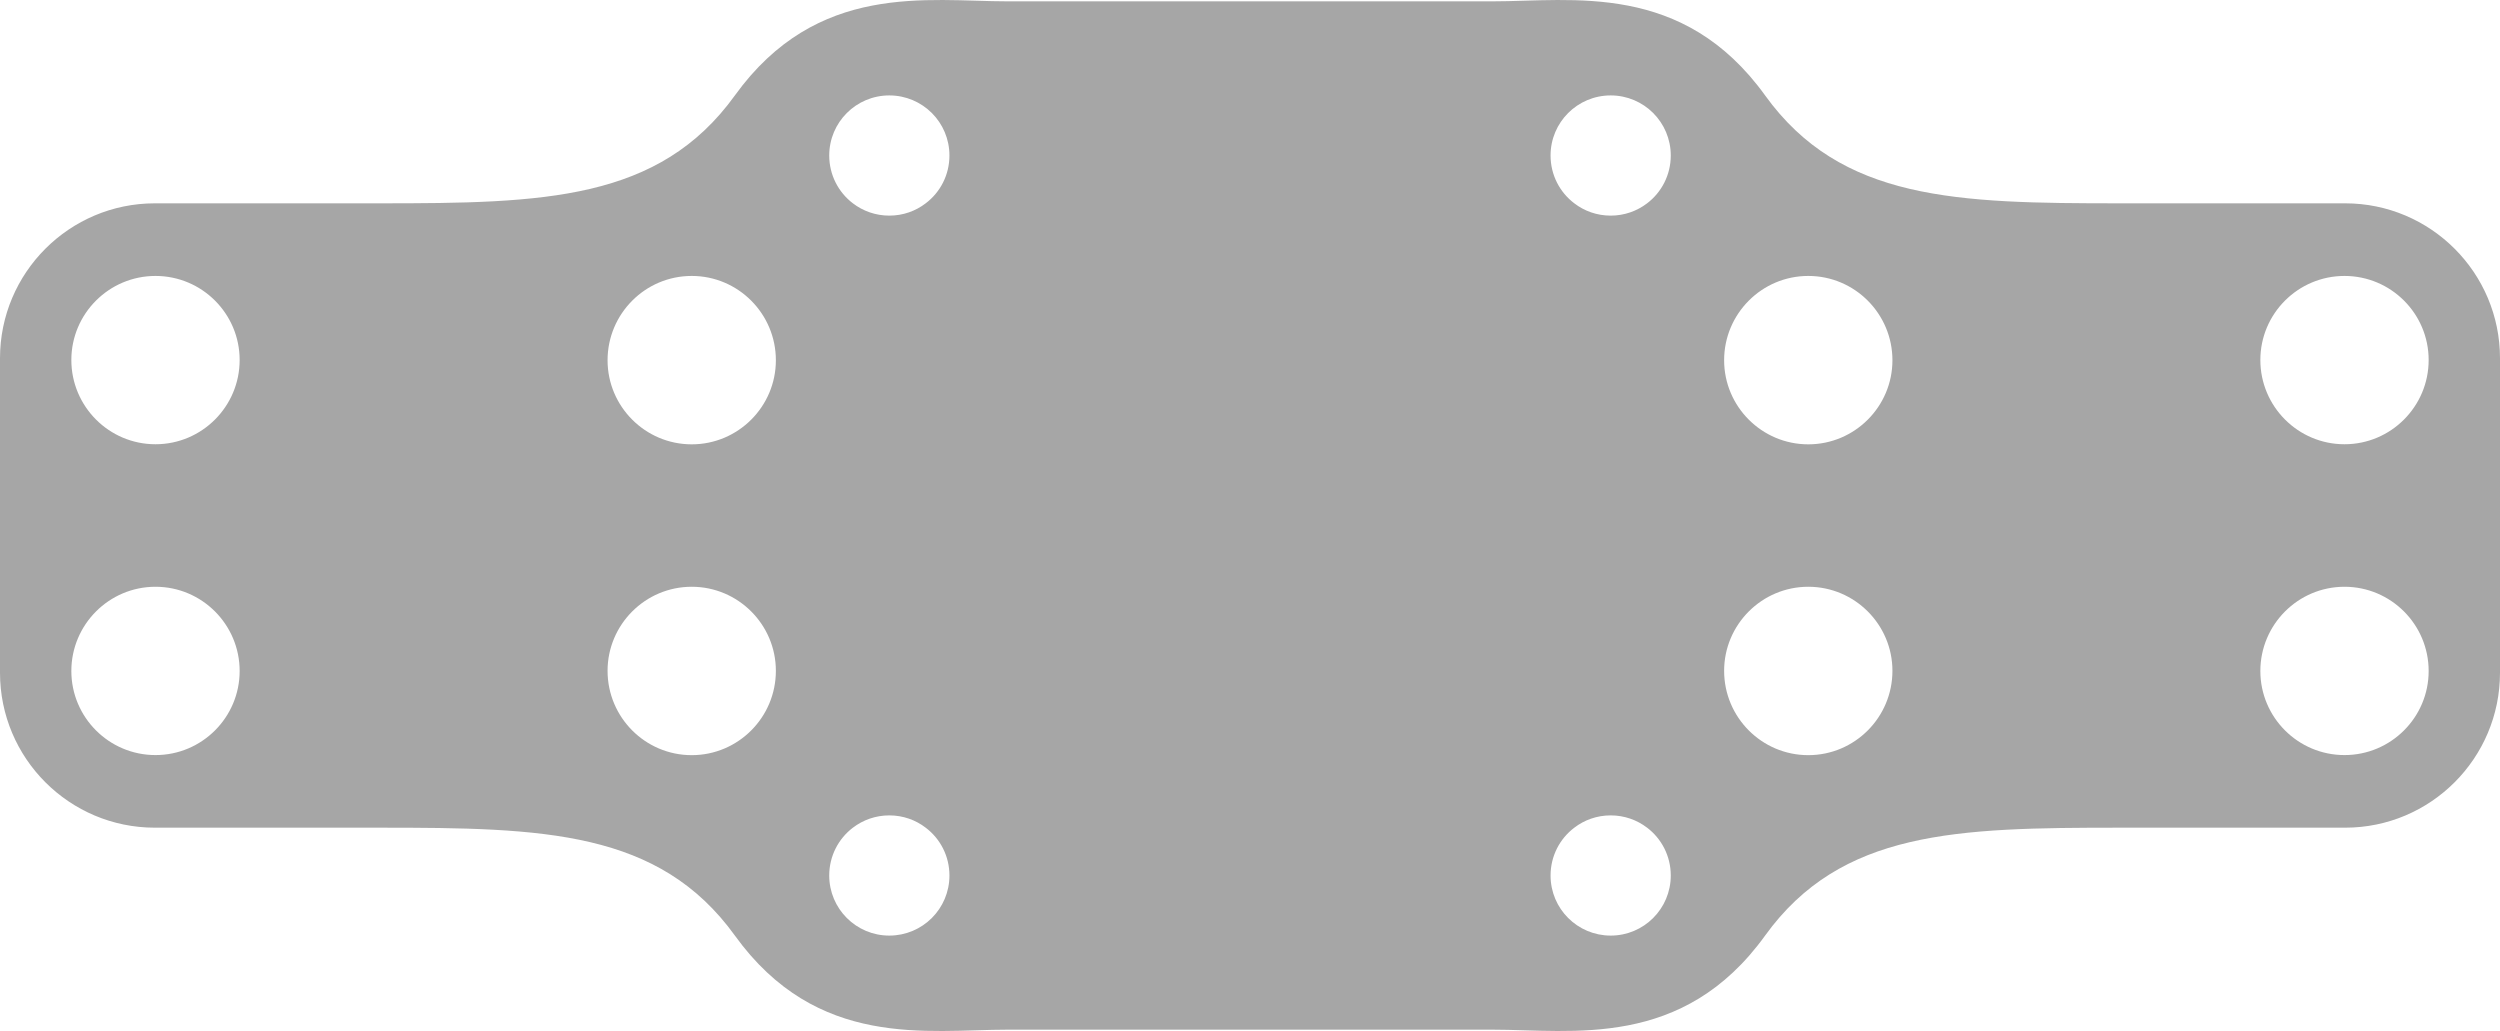 <?xml version="1.0" encoding="utf-8"?>
<!-- Generator: Adobe Illustrator 26.2.1, SVG Export Plug-In . SVG Version: 6.00 Build 0)  -->
<svg version="1.1" xmlns="http://www.w3.org/2000/svg" xmlns:xlink="http://www.w3.org/1999/xlink" x="0px" y="0px"
	 width="294.7px" height="121.535px" viewBox="0 0 294.7 121.535" style="enable-background:new 0 0 294.7 121.535;"
	 xml:space="preserve">
<style type="text/css">
	.st0{fill:none;stroke:#020202;stroke-width:0.5;stroke-miterlimit:10;}
	.st1{fill:none;stroke:#010101;stroke-width:0.5;stroke-miterlimit:10;}
	.st2{opacity:0.35;fill:#020202;}
</style>
<g id="Layer_2">
</g>
<g id="Layer_1">
	<g>
		<path class="st2" d="M276.44,23.968h-26.54c-19.28,0-32.88-0.31-41.83-12.72
			c-9.69-13.44-22.71-11.09-32.11-11.09H118.75c-9.4,0-22.42-2.35-32.12,11.09
			c-8.95,12.41-22.55,12.72-41.83,12.72H18.26C8.18,23.968,0,32.148,0,42.238v37.06
			c0,10.09,8.18,18.27,18.26,18.27h26.54c19.28,0,32.88,0.32,41.83,12.72
			c9.7,13.44,22.72,11.09,32.12,11.09h57.21c9.4,0,22.42,2.35,32.11-11.09
			c8.95-12.4,22.55-12.72,41.83-12.72H276.44c10.08,0,18.26-8.18,18.26-18.27V42.238
			C294.7,32.148,286.52,23.968,276.44,23.968z M276.37,32.528c5.48,0,9.92,4.45,9.92,9.91
			c0,5.47-4.44,9.93-9.92,9.93c-5.48,0-9.92-4.46-9.92-9.93
			C266.45,36.978,270.89,32.528,276.37,32.528z M213.16,32.528c5.48,0,9.92,4.46,9.92,9.94
			c0,5.45-4.44,9.91-9.92,9.91s-9.92-4.46-9.92-9.91
			C203.24,36.988,207.68,32.528,213.16,32.528z M189.87,11.248c3.91,0,7.08,3.17,7.08,7.08
			c0,2.3-1.09,4.35-2.79,5.64c-1.19,0.91-2.68,1.45-4.29,1.45
			c-1.62,0-3.11-0.54-4.29-1.45c-1.71-1.29-2.8-3.34-2.8-5.64
			C182.78,14.418,185.95,11.248,189.87,11.248z M104.83,11.248c3.92,0,7.09,3.17,7.09,7.08
			c0,2.3-1.09,4.35-2.8,5.64c-1.18,0.91-2.67,1.45-4.29,1.45
			c-1.61,0-3.1-0.54-4.29-1.45C98.84,22.678,97.75,20.628,97.75,18.328
			C97.75,14.418,100.92,11.248,104.83,11.248z M81.54,32.528c5.48,0,9.92,4.46,9.92,9.94
			c0,5.45-4.44,9.91-9.92,9.91c-5.48,0-9.92-4.46-9.92-9.91
			C71.62,36.988,76.06,32.528,81.54,32.528z M18.33,32.528c5.48,0,9.92,4.45,9.92,9.91
			c0,5.47-4.44,9.93-9.92,9.93s-9.92-4.46-9.92-9.93C8.41,36.978,12.85,32.528,18.33,32.528
			z M18.33,89.008c-5.48,0-9.92-4.45-9.92-9.91c0-5.47,4.44-9.93,9.92-9.93
			S28.25,73.628,28.25,79.098C28.25,84.558,23.81,89.008,18.33,89.008z M81.54,89.018
			c-5.48,0-9.92-4.46-9.92-9.94c0-5.45,4.44-9.91,9.92-9.91c5.48,0,9.92,4.46,9.92,9.91
			C91.46,84.558,87.02,89.018,81.54,89.018z M104.83,110.288c-3.91,0-7.08-3.17-7.08-7.08
			c0-2.3,1.09-4.35,2.79-5.64c1.19-0.91,2.68-1.45,4.29-1.45
			c1.62,0,3.11,0.54,4.29,1.45c1.71,1.29,2.8,3.34,2.8,5.64
			C111.92,107.118,108.75,110.288,104.83,110.288z M189.87,110.288c-3.92,0-7.09-3.17-7.09-7.08
			c0-2.3,1.09-4.35,2.8-5.64c1.18-0.91,2.67-1.45,4.29-1.45
			c1.61,0,3.1,0.54,4.29,1.45c1.7,1.29,2.79,3.34,2.79,5.64
			C196.95,107.118,193.78,110.288,189.87,110.288z M213.16,89.018c-5.48,0-9.92-4.46-9.92-9.94
			c0-5.45,4.44-9.91,9.92-9.91s9.92,4.46,9.92,9.91
			C223.08,84.558,218.64,89.018,213.16,89.018z M276.37,89.008c-5.48,0-9.92-4.45-9.92-9.91
			c0-5.47,4.44-9.93,9.92-9.93c5.48,0,9.92,4.46,9.92,9.93
			C286.29,84.558,281.85,89.008,276.37,89.008z"/>
	</g>
</g>
</svg>
